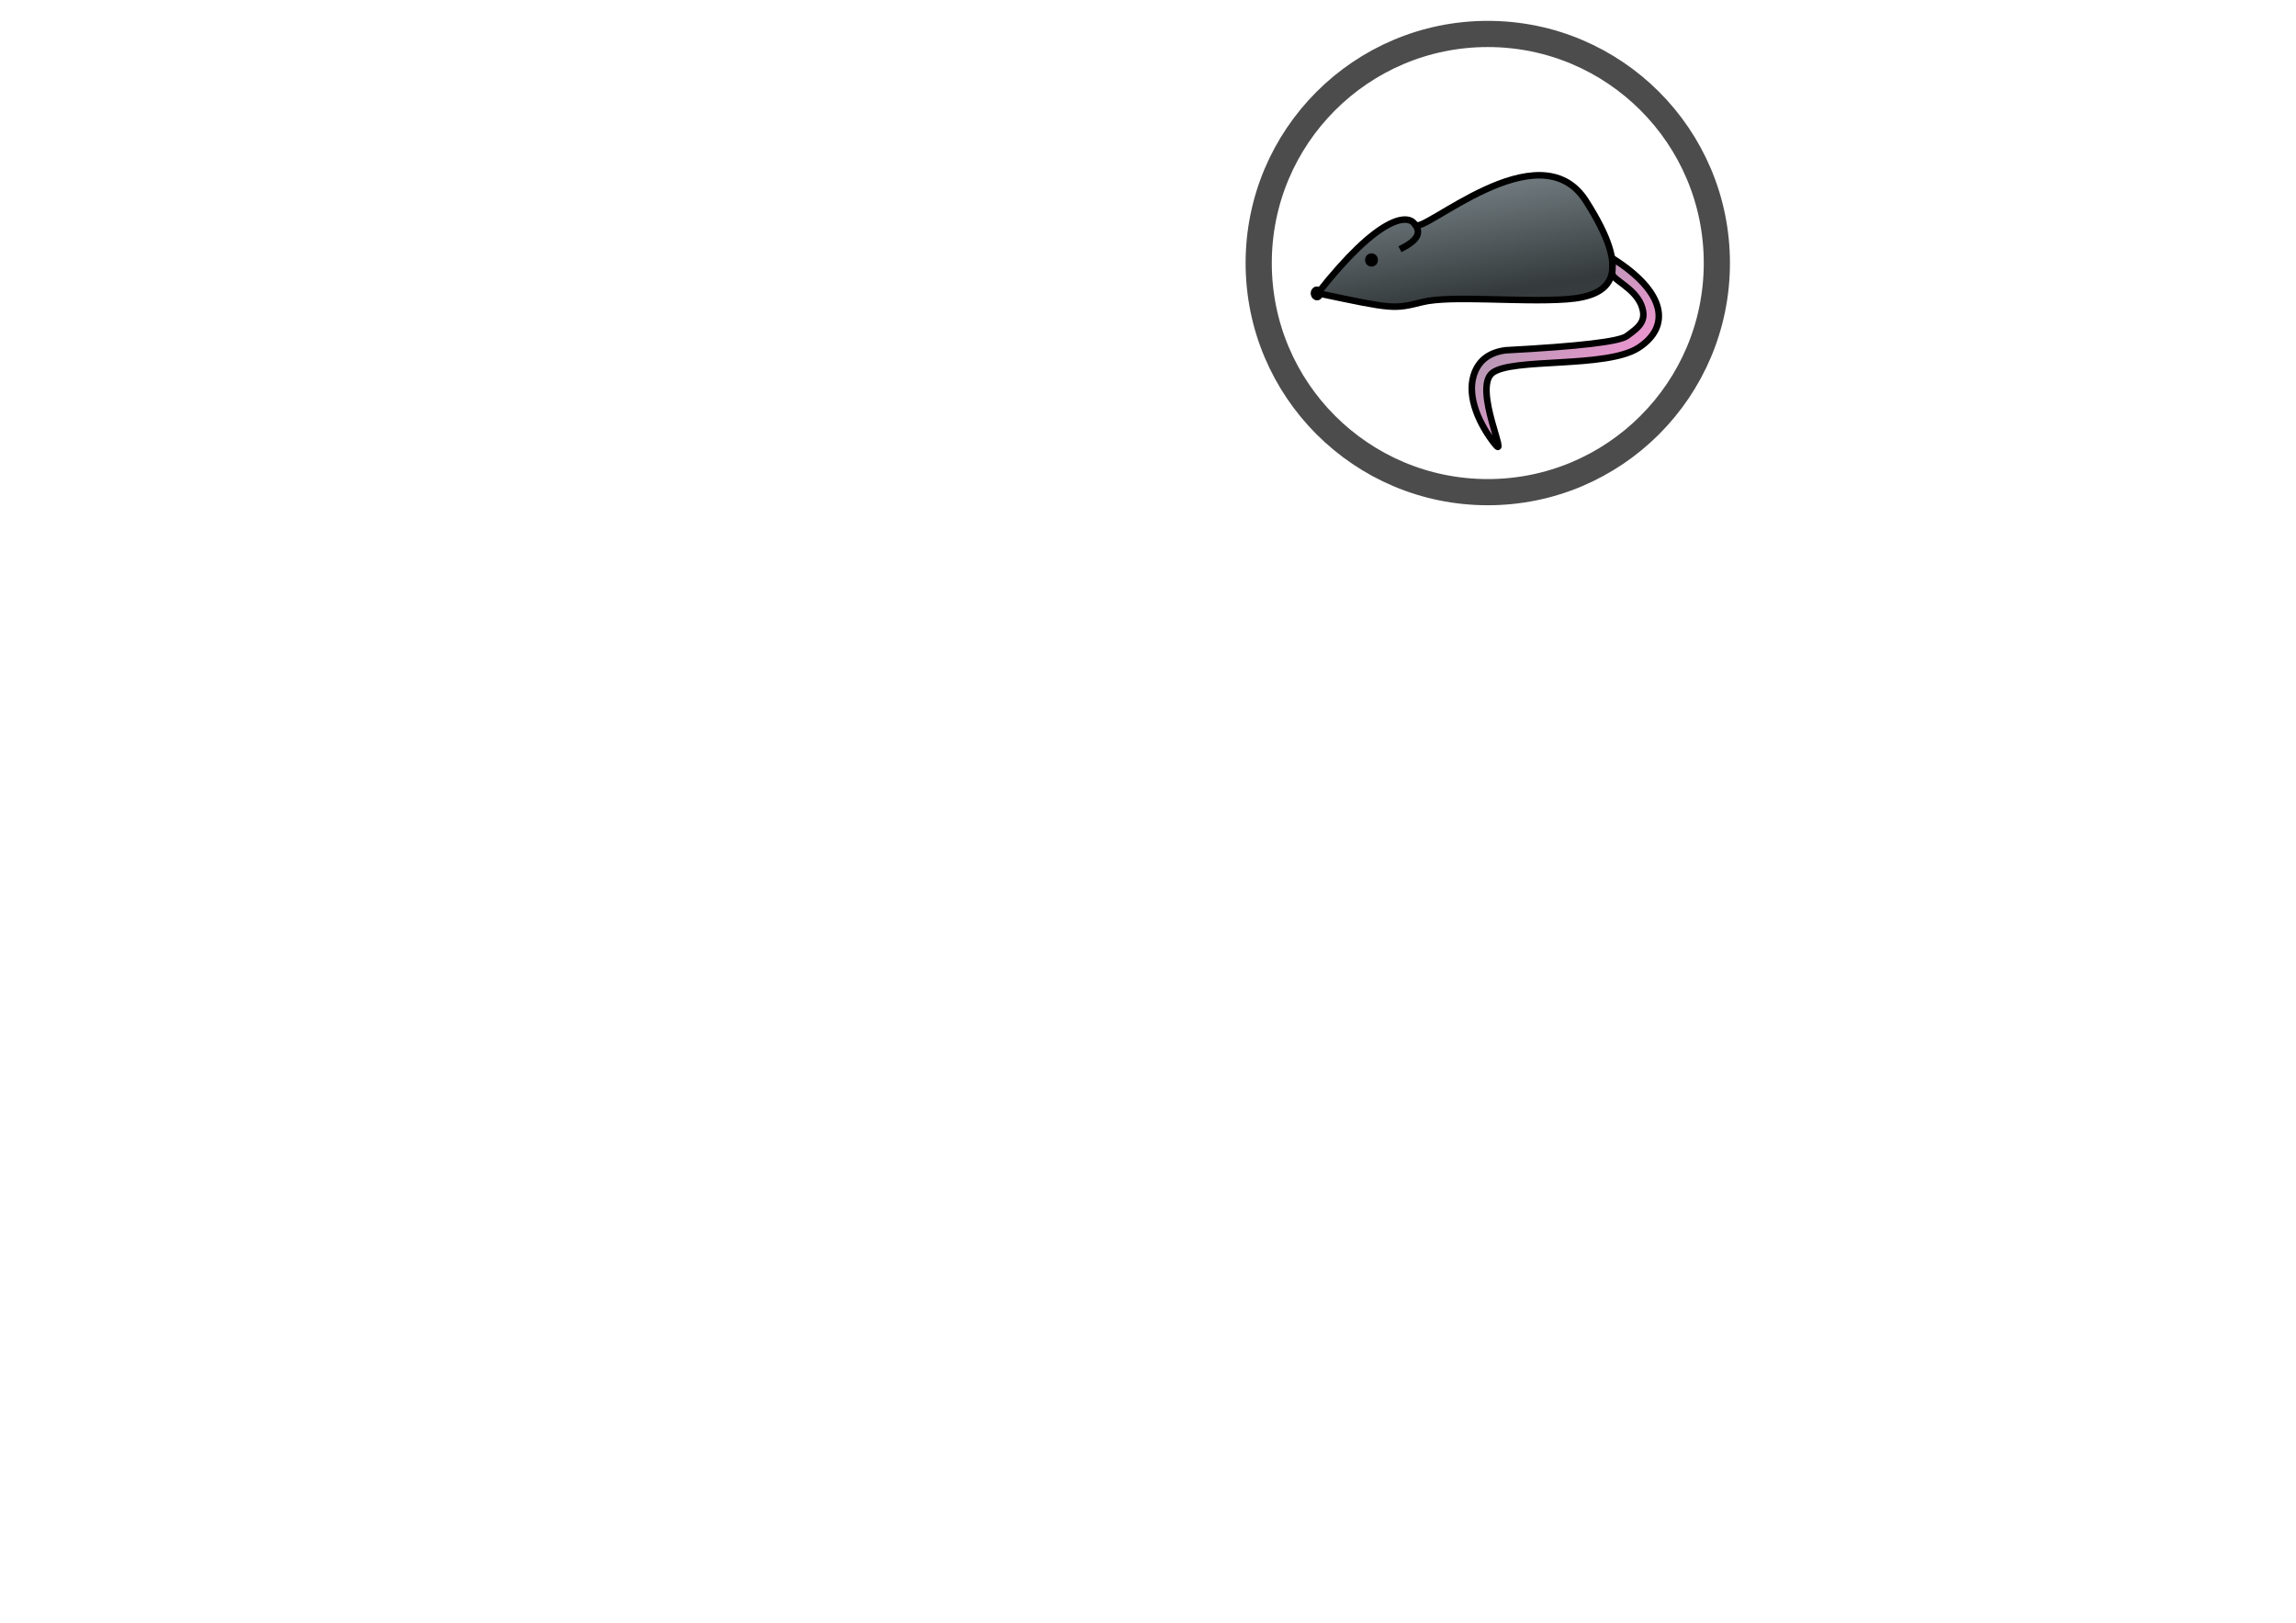 <?xml version="1.0" standalone="no"?>
<!DOCTYPE svg PUBLIC "-//W3C//DTD SVG 20010904//EN" "http://www.w3.org/TR/2001/REC-SVG-20010904/DTD/svg10.dtd">
<!-- Created using Krita: http://krita.org -->
<svg xmlns="http://www.w3.org/2000/svg" 
    xmlns:xlink="http://www.w3.org/1999/xlink"
    xmlns:krita="http://krita.org/namespaces/svg/krita"
    xmlns:sodipodi="http://sodipodi.sourceforge.net/DTD/sodipodi-0.dtd"
    width="841.92pt"
    height="595.2pt"
    viewBox="0 0 841.92 595.2">
<defs>
  <linearGradient id="gradient0" gradientUnits="objectBoundingBox" x1="0.214" y1="0.102" x2="0.536" y2="1.234" spreadMethod="pad">
   <stop stop-color="#8e9a9f" offset="0" stop-opacity="1"/>
   <stop stop-color="#353b3d" offset="0.737" stop-opacity="1"/>
   <stop stop-color="#383d3d" offset="0.911" stop-opacity="1"/>
   <stop stop-color="#0a222a" offset="1" stop-opacity="1"/>
  </linearGradient>
  <linearGradient id="gradient1" gradientUnits="objectBoundingBox" x1="0" y1="0" x2="1" y2="1" spreadMethod="pad">
   <stop stop-color="#8e9a9f" offset="0" stop-opacity="1"/>
   <stop stop-color="#f895d5" offset="0.737" stop-opacity="1"/>
   <stop stop-color="#383d3d" offset="0.911" stop-opacity="1"/>
   <stop stop-color="#0a222a" offset="1" stop-opacity="1"/>
  </linearGradient>
 </defs>
<path id="shape0" transform="matrix(1 0 0 1 483.222 64.265)" fill="url(#gradient0)" stroke="#000000" stroke-width="2.4" stroke-linecap="square" stroke-linejoin="bevel" d="M0 43.252C22.685 14.411 33.346 13.987 35.683 18.142C38.021 22.297 81.16 -17.462 98.293 9.367C115.426 36.196 108.192 44.24 91.201 45.455C74.209 46.67 48.814 43.895 38.286 46.504C27.759 49.112 27.759 49.112 0 43.252Z"/><path id="shape1" transform="matrix(1 0 0 1 539.685 94.655)" fill="url(#gradient1)" stroke="#000000" stroke-width="2.4" stroke-linecap="square" stroke-linejoin="bevel" d="M51.502 0C71.398 12.498 72.938 25.155 61.18 32.823C49.421 40.491 14.58 36.409 7.492 42.12C0.404 47.831 13.95 75.124 8.381 68.055C2.811 60.986 -1.785 51.019 0.684 43.01C2.33 37.671 6.221 34.592 12.357 33.774C39.229 32.342 54.06 30.603 56.851 28.557C61.036 25.489 64.604 23.085 62.083 17.019C59.562 10.952 51.794 7.924 51.493 5.775C51.723 1.347 51.723 1.347 51.502 0Z"/><path id="shape2" transform="matrix(0.996 -0.087 0.087 0.996 481.694 106.336)" sodipodi:type="arc" sodipodi:rx="1.10874721717346" sodipodi:ry="1.3468635770945" sodipodi:cx="1.10875301923052" sodipodi:cy="1.3468787720509" sodipodi:start="6.28318530717959" sodipodi:end="6.23695534189047" sodipodi:arc-type="chord" d="M2.216 1.285C2.188 0.548 1.677 -0.025 1.07 0.001C0.463 0.026 -0.014 0.64 0 1.378C0.014 2.116 0.514 2.702 1.122 2.694C1.729 2.685 2.217 2.085 2.217 1.347Z" fill="none" stroke="#000000" stroke-width="2.4" stroke-linecap="square" stroke-linejoin="bevel"/><path id="shape01" transform="matrix(1 0 0 1 514.416 82.864)" fill="none" stroke="#000000" stroke-width="2.4" stroke-linecap="square" stroke-linejoin="bevel" d="M4.85 0C6.595 2.755 4.979 5.406 0 7.955"/><ellipse id="shape11" transform="matrix(1 0 0 1 501.766 94.068)" rx="1.152" ry="1.252" cx="1.152" cy="1.252" fill="none" stroke="#000000" stroke-width="2.4" stroke-linecap="square" stroke-linejoin="bevel"/><circle id="shape13" transform="matrix(1 0 0 1 461.554 12.449)" r="84" cx="84" cy="84" fill="none" stroke="#4c4c4c" stroke-width="9.6" stroke-linecap="square" stroke-linejoin="bevel"/>
</svg>
